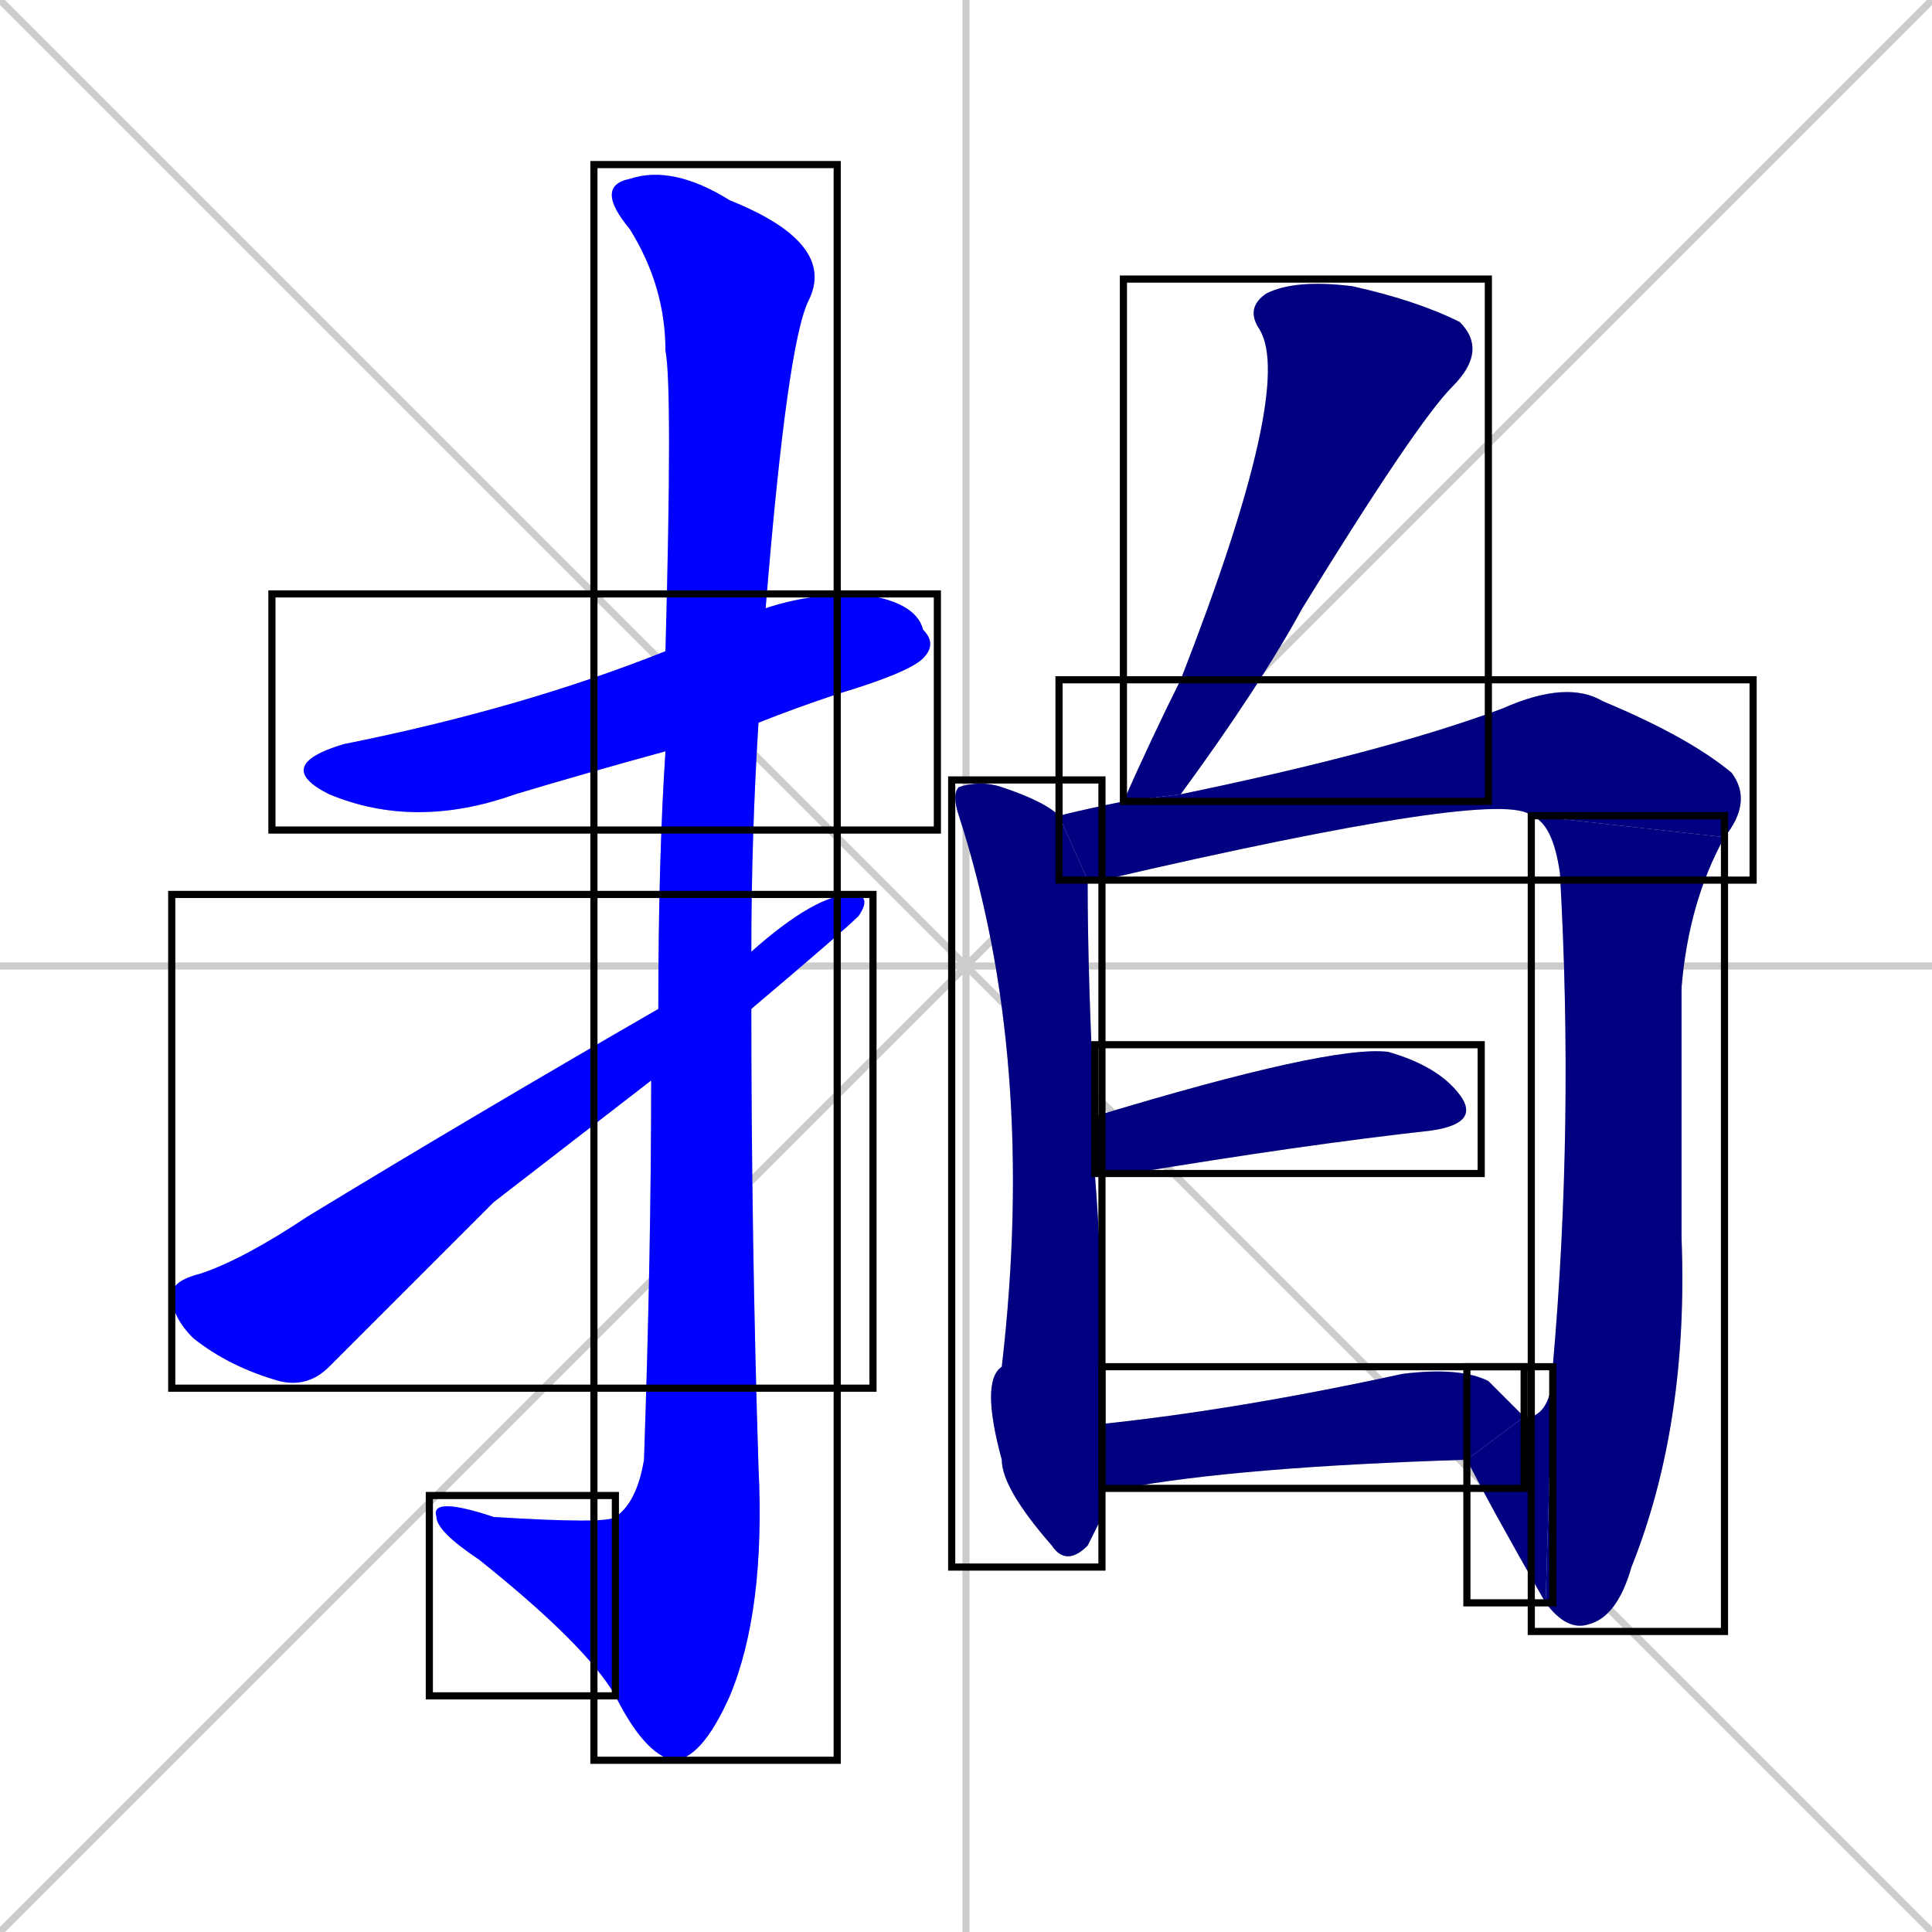 <svg xmlns="http://www.w3.org/2000/svg" xmlns:xlink="http://www.w3.org/1999/xlink" width="270" height="270"><defs><clipPath id="clip-mask-1"><use xlink:href="#rect-1" /></clipPath><clipPath id="clip-mask-2"><use xlink:href="#rect-2" /></clipPath><clipPath id="clip-mask-3"><use xlink:href="#rect-3" /></clipPath><clipPath id="clip-mask-4"><use xlink:href="#rect-4" /></clipPath><clipPath id="clip-mask-5"><use xlink:href="#rect-5" /></clipPath><clipPath id="clip-mask-6"><use xlink:href="#rect-6" /></clipPath><clipPath id="clip-mask-7"><use xlink:href="#rect-7" /></clipPath><clipPath id="clip-mask-8"><use xlink:href="#rect-8" /></clipPath><clipPath id="clip-mask-9"><use xlink:href="#rect-9" /></clipPath><clipPath id="clip-mask-10"><use xlink:href="#rect-10" /></clipPath><clipPath id="clip-mask-11"><use xlink:href="#rect-11" /></clipPath></defs><path d="M 0 0 L 270 270 M 270 0 L 0 270 M 135 0 L 135 270 M 0 135 L 270 135" stroke="#CCCCCC" /><path d="M 93 105 Q 82 108 72 111 Q 58 116 46 111 Q 38 107 48 104 Q 73 99 93 91 L 107 85 Q 113 83 120 83 Q 128 84 129 88 Q 131 90 129 92 Q 127 94 117 97 Q 111 99 106 101" fill="#CCCCCC"/><path d="M 92 141 Q 92 120 93 105 L 93 91 Q 94 54 93 49 Q 93 40 88 32 Q 83 26 88 25 Q 94 23 102 28 Q 117 34 113 42 Q 110 48 107 85 L 106 101 Q 105 117 105 133 L 105 141 Q 105 173 106 205 Q 107 225 102 237 Q 98 246 94 246 Q 90 245 86 237 L 86 212 Q 89 210 90 204 Q 91 175 91 151" fill="#CCCCCC"/><path d="M 86 237 Q 82 230 67 218 Q 61 214 61 212 Q 60 209 69 212 Q 85 213 86 212" fill="#CCCCCC"/><path d="M 69 168 L 46 191 Q 43 194 39 193 Q 32 191 27 187 Q 24 184 24 181 Q 24 179 28 178 Q 34 176 43 170 Q 66 156 92 141 L 105 133 Q 114 125 119 125 Q 122 125 120 128 Q 118 130 105 141 L 91 151" fill="#CCCCCC"/><path d="M 157 112 Q 161 103 165 95 Q 181 54 176 46 Q 174 43 177 41 Q 181 39 189 40 Q 198 42 204 45 Q 208 49 203 54 Q 198 59 182 85 Q 176 96 165 111" fill="#CCCCCC"/><path d="M 154 212 L 152 216 Q 149 219 147 216 Q 140 208 140 204 Q 137 193 140 191 Q 145 148 134 114 Q 133 111 134 110 Q 137 109 140 110 Q 146 112 148 114 L 152 123 Q 152 137 153 156 L 153 164 Q 154 176 154 191 Q 154 196 154 199 L 154 208" fill="#CCCCCC"/><path d="M 148 114 Q 152 113 157 112 L 165 111 Q 194 105 210 99 Q 219 95 224 98 Q 236 103 242 108 Q 245 112 241 117 L 214 114 Q 210 110 154 123 Q 153 123 152 123" fill="#CCCCCC"/><path d="M 241 117 Q 236 126 235 138 Q 235 157 235 173 Q 236 199 228 219 Q 226 226 222 227 Q 219 228 216 224 L 217 191 Q 220 157 218 122 Q 217 115 214 114" fill="#CCCCCC"/><path d="M 216 224 Q 208 210 205 204 L 213 198 Q 214 198 214 198 Q 217 197 217 191" fill="#CCCCCC"/><path d="M 153 156 Q 186 146 194 147 Q 201 149 204 153 Q 207 157 200 158 Q 182 160 158 164 Q 155 164 153 164" fill="#CCCCCC"/><path d="M 205 204 Q 173 205 157 208 Q 155 208 154 208 L 154 199 Q 173 197 196 192 Q 204 191 208 193 Q 211 196 213 198" fill="#CCCCCC"/><path d="M 93 105 Q 82 108 72 111 Q 58 116 46 111 Q 38 107 48 104 Q 73 99 93 91 L 107 85 Q 113 83 120 83 Q 128 84 129 88 Q 131 90 129 92 Q 127 94 117 97 Q 111 99 106 101" fill="#0000ff" clip-path="url(#clip-mask-1)" /><path d="M 92 141 Q 92 120 93 105 L 93 91 Q 94 54 93 49 Q 93 40 88 32 Q 83 26 88 25 Q 94 23 102 28 Q 117 34 113 42 Q 110 48 107 85 L 106 101 Q 105 117 105 133 L 105 141 Q 105 173 106 205 Q 107 225 102 237 Q 98 246 94 246 Q 90 245 86 237 L 86 212 Q 89 210 90 204 Q 91 175 91 151" fill="#0000ff" clip-path="url(#clip-mask-2)" /><path d="M 86 237 Q 82 230 67 218 Q 61 214 61 212 Q 60 209 69 212 Q 85 213 86 212" fill="#0000ff" clip-path="url(#clip-mask-3)" /><path d="M 69 168 L 46 191 Q 43 194 39 193 Q 32 191 27 187 Q 24 184 24 181 Q 24 179 28 178 Q 34 176 43 170 Q 66 156 92 141 L 105 133 Q 114 125 119 125 Q 122 125 120 128 Q 118 130 105 141 L 91 151" fill="#0000ff" clip-path="url(#clip-mask-4)" /><path d="M 157 112 Q 161 103 165 95 Q 181 54 176 46 Q 174 43 177 41 Q 181 39 189 40 Q 198 42 204 45 Q 208 49 203 54 Q 198 59 182 85 Q 176 96 165 111" fill="#000080" clip-path="url(#clip-mask-5)" /><path d="M 154 212 L 152 216 Q 149 219 147 216 Q 140 208 140 204 Q 137 193 140 191 Q 145 148 134 114 Q 133 111 134 110 Q 137 109 140 110 Q 146 112 148 114 L 152 123 Q 152 137 153 156 L 153 164 Q 154 176 154 191 Q 154 196 154 199 L 154 208" fill="#000080" clip-path="url(#clip-mask-6)" /><path d="M 148 114 Q 152 113 157 112 L 165 111 Q 194 105 210 99 Q 219 95 224 98 Q 236 103 242 108 Q 245 112 241 117 L 214 114 Q 210 110 154 123 Q 153 123 152 123" fill="#000080" clip-path="url(#clip-mask-7)" /><path d="M 241 117 Q 236 126 235 138 Q 235 157 235 173 Q 236 199 228 219 Q 226 226 222 227 Q 219 228 216 224 L 217 191 Q 220 157 218 122 Q 217 115 214 114" fill="#000080" clip-path="url(#clip-mask-8)" /><path d="M 216 224 Q 208 210 205 204 L 213 198 Q 214 198 214 198 Q 217 197 217 191" fill="#000080" clip-path="url(#clip-mask-9)" /><path d="M 153 156 Q 186 146 194 147 Q 201 149 204 153 Q 207 157 200 158 Q 182 160 158 164 Q 155 164 153 164" fill="#000080" clip-path="url(#clip-mask-10)" /><path d="M 205 204 Q 173 205 157 208 Q 155 208 154 208 L 154 199 Q 173 197 196 192 Q 204 191 208 193 Q 211 196 213 198" fill="#000080" clip-path="url(#clip-mask-11)" /><rect x="38" y="83" width="93" height="33" id="rect-1" fill="transparent" stroke="#000000"><animate attributeName="x" from="-55" to="38" dur="0.344" begin="0; animate11.end + 1s" id="animate1" fill="freeze"/></rect><rect x="83" y="23" width="34" height="223" id="rect-2" fill="transparent" stroke="#000000"><set attributeName="y" to="-200" begin="0; animate11.end + 1s" /><animate attributeName="y" from="-200" to="23" dur="0.826" begin="animate1.end + 0.5" id="animate2" fill="freeze"/></rect><rect x="60" y="209" width="26" height="28" id="rect-3" fill="transparent" stroke="#000000"><set attributeName="x" to="86" begin="0; animate11.end + 1s" /><animate attributeName="x" from="86" to="60" dur="0.096" begin="animate2.end" id="animate3" fill="freeze"/></rect><rect x="24" y="125" width="98" height="69" id="rect-4" fill="transparent" stroke="#000000"><set attributeName="x" to="-74" begin="0; animate11.end + 1s" /><animate attributeName="x" from="-74" to="24" dur="0.363" begin="animate3.end + 0.5" id="animate4" fill="freeze"/></rect><rect x="157" y="39" width="51" height="73" id="rect-5" fill="transparent" stroke="#000000"><set attributeName="y" to="-34" begin="0; animate11.end + 1s" /><animate attributeName="y" from="-34" to="39" dur="0.270" begin="animate4.end + 0.5" id="animate5" fill="freeze"/></rect><rect x="133" y="109" width="21" height="110" id="rect-6" fill="transparent" stroke="#000000"><set attributeName="y" to="-1" begin="0; animate11.end + 1s" /><animate attributeName="y" from="-1" to="109" dur="0.407" begin="animate5.end + 0.5" id="animate6" fill="freeze"/></rect><rect x="148" y="95" width="97" height="28" id="rect-7" fill="transparent" stroke="#000000"><set attributeName="x" to="51" begin="0; animate11.end + 1s" /><animate attributeName="x" from="51" to="148" dur="0.359" begin="animate6.end + 0.5" id="animate7" fill="freeze"/></rect><rect x="214" y="114" width="27" height="114" id="rect-8" fill="transparent" stroke="#000000"><set attributeName="y" to="0" begin="0; animate11.end + 1s" /><animate attributeName="y" from="0" to="114" dur="0.422" begin="animate7.end" id="animate8" fill="freeze"/></rect><rect x="205" y="191" width="12" height="33" id="rect-9" fill="transparent" stroke="#000000"><set attributeName="x" to="217" begin="0; animate11.end + 1s" /><animate attributeName="x" from="217" to="205" dur="0.044" begin="animate8.end" id="animate9" fill="freeze"/></rect><rect x="153" y="146" width="54" height="18" id="rect-10" fill="transparent" stroke="#000000"><set attributeName="x" to="99" begin="0; animate11.end + 1s" /><animate attributeName="x" from="99" to="153" dur="0.200" begin="animate9.end + 0.5" id="animate10" fill="freeze"/></rect><rect x="154" y="191" width="59" height="17" id="rect-11" fill="transparent" stroke="#000000"><set attributeName="x" to="95" begin="0; animate11.end + 1s" /><animate attributeName="x" from="95" to="154" dur="0.219" begin="animate10.end + 0.5" id="animate11" fill="freeze"/></rect></svg>